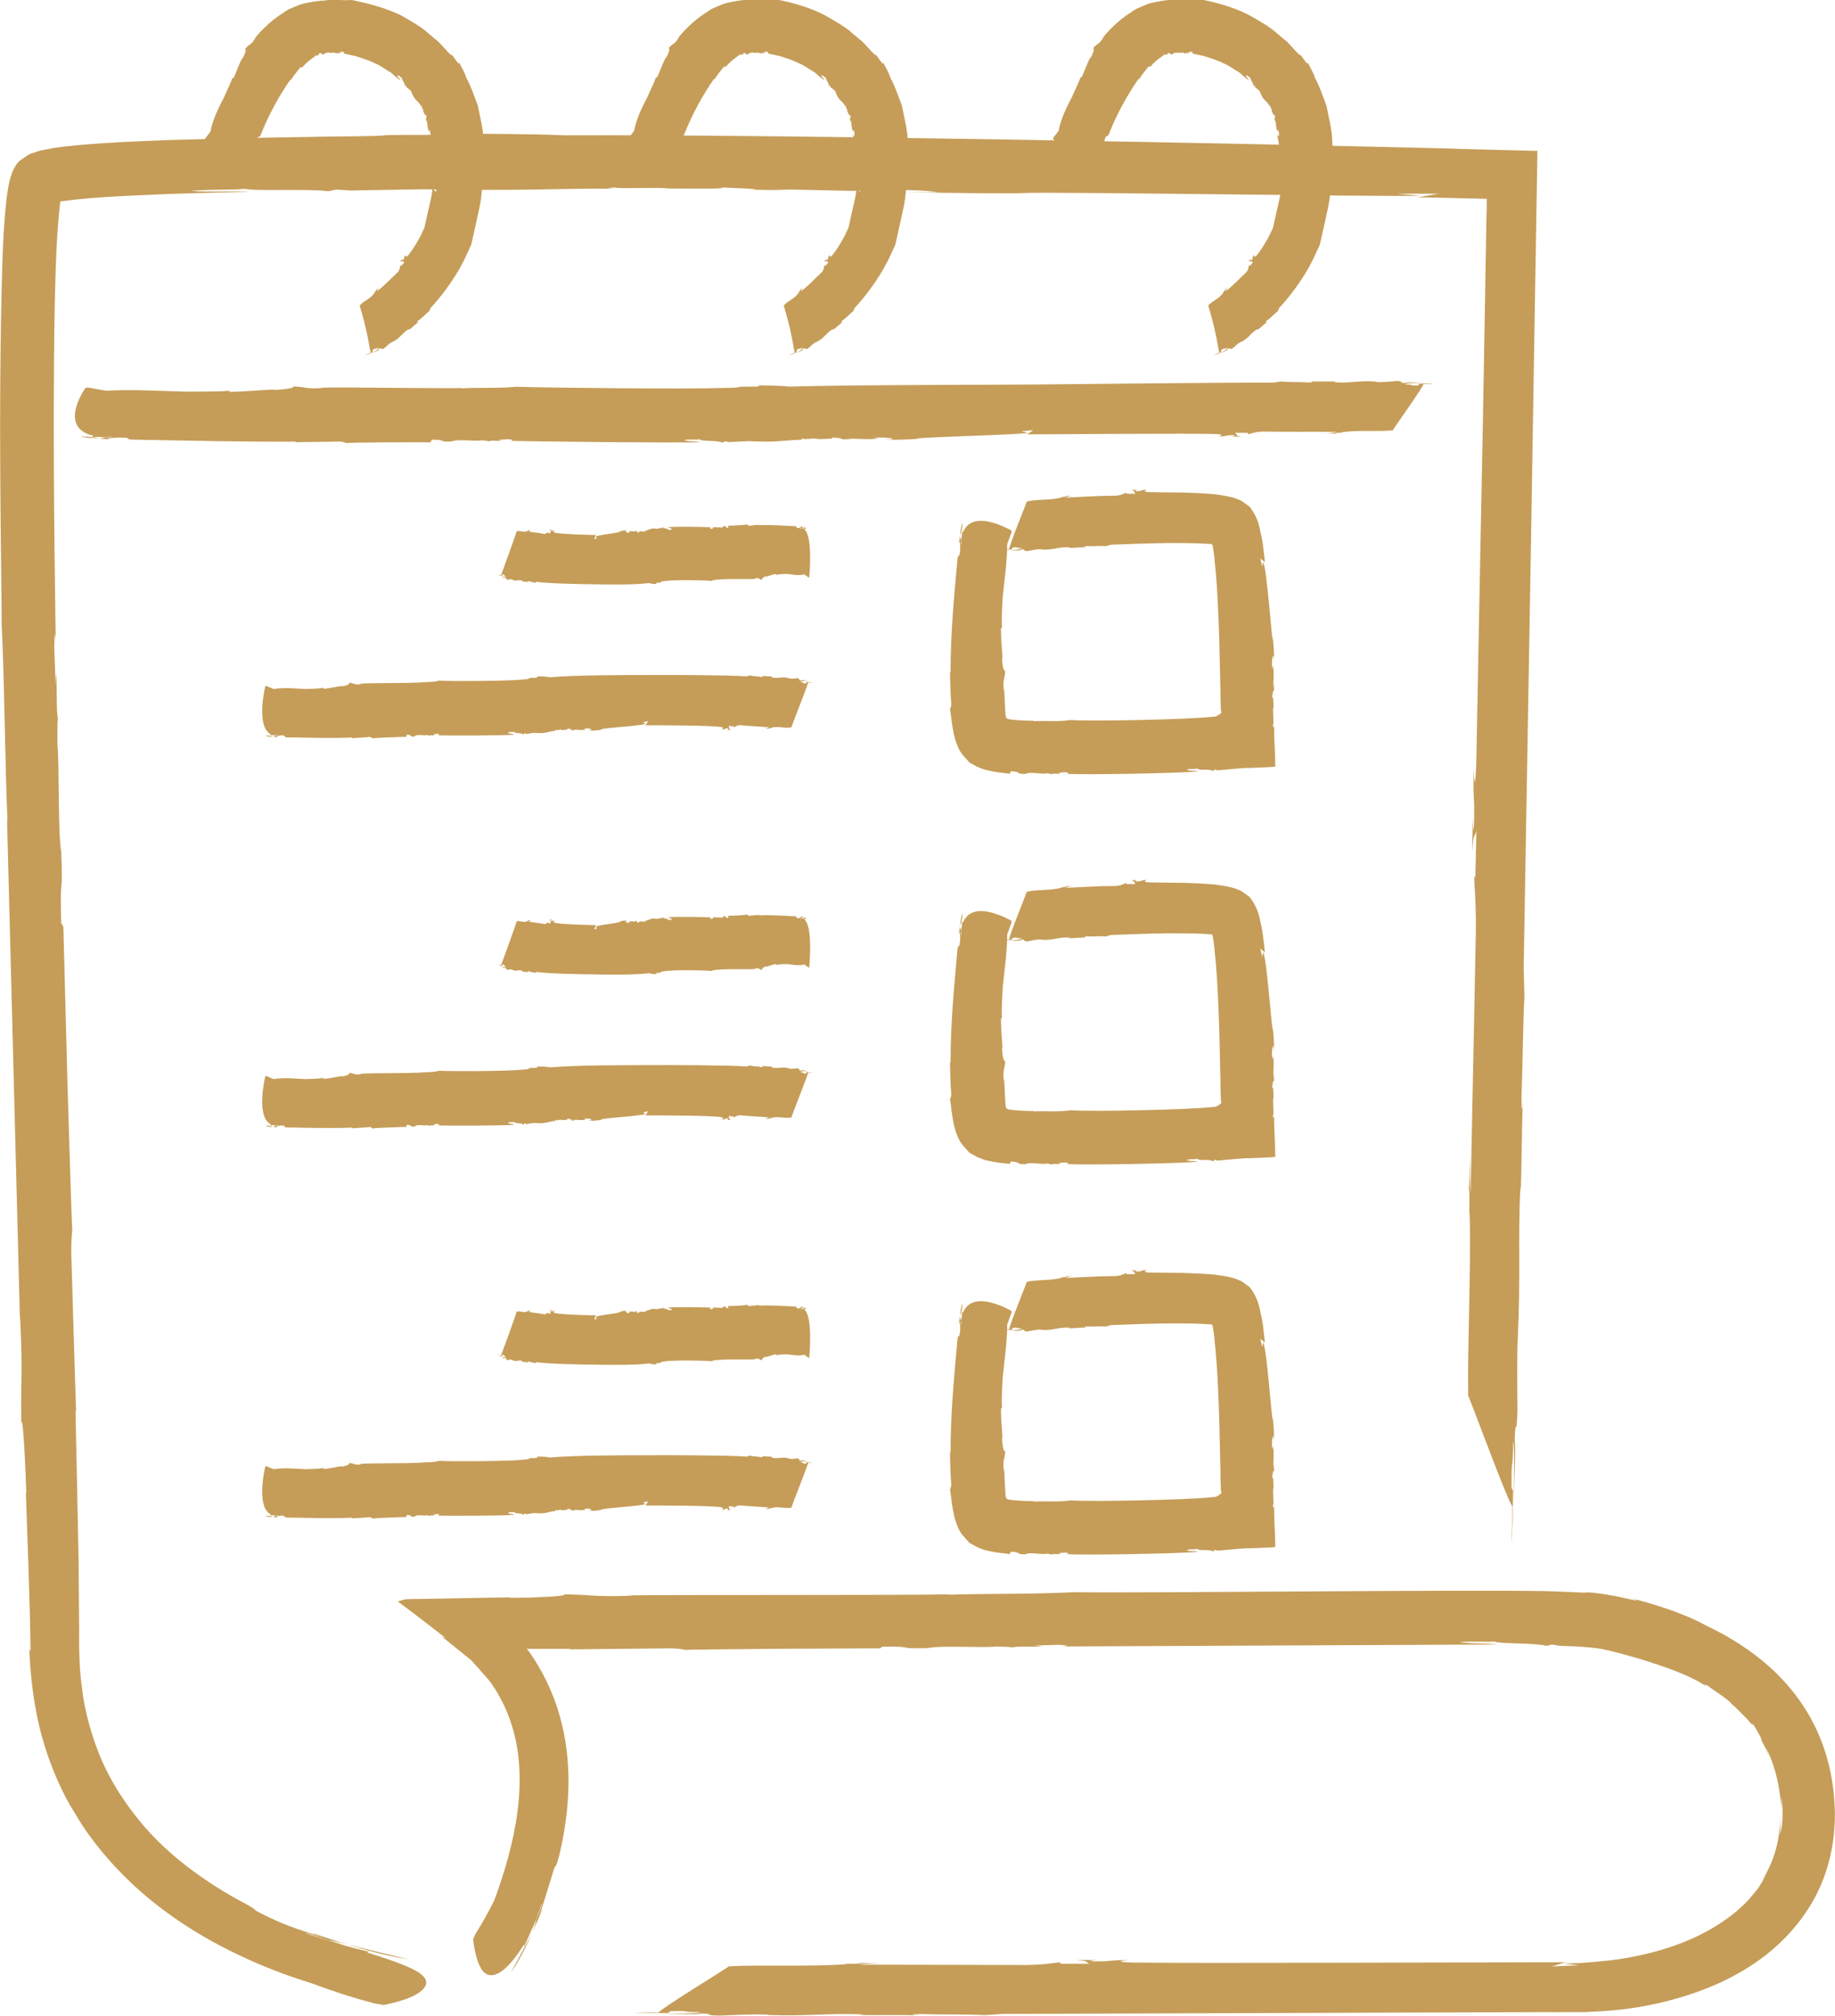 <?xml version="1.0" encoding="UTF-8"?>
<svg id="b" data-name="Camada_2" xmlns="http://www.w3.org/2000/svg" viewBox="0 0 120.77 132.6">
  <defs>
    <style>
      .d {
        fill: #C59D58;
      }
    </style>
  </defs>
  <g id="c" data-name="Camada_1">
    <g>
      <g>
        <path class="d" d="M16.58,10.18c.1-.08.16-.26.23-.43-.11.11-.19.25-.23.43Z"/>
        <polygon class="d" points="16.81 9.75 16.81 9.75 16.81 9.75 16.81 9.75"/>
        <path class="d" d="M24.26,23.41c.05-.03.12-.06.18-.1-.06.03-.12.06-.18.1Z"/>
        <path class="d" d="M20.99,3.64v-.14c.27-.05.08.13.35.06.11-.19.51-.03.63-.11,0,.02.16.03.15.09.05-.1.17-.02.27-.04.04-.03-.03-.03-.05-.07l.24-.03c.09.05.11.11,0,.11.16.03.46.1.83.18.36.13.81.24,1.21.45.43.16.76.45,1.09.62.27.24.5.43.63.52,0-.11-.2-.19-.17-.34.18.06.18.18.29.17-.06.16.22.31.16.53l.11-.03v.1c.56.49.18.08.49.65.19.33.46.4.46.65,0-.03.02-.14.08-.05-.08.05.15.24.08.32.04.09.15.41.23.27-.04.07.04.36-.07.21.04.09.04.19.08.26v-.14c.09.35.02.56.17.77l.03-.14c.04.21.09.39-.02.48l-.08-.21c.03.17.06.31.1.44.02.14.03.27.07.42v-.11c.06.19.15.8.19,1.43-.02.64-.03,1.28.02,1.48l.12-.16.04.34s-.29-.21-.26-.24c.02.34-.29,1.46-.51,2.52-.02.12-.02.09-.08.21-.06.12-.11.23-.16.34-.1.23-.24.42-.34.61-.22.37-.43.64-.53.76-.2.17-.15-.05-.16-.07-.16.26,0,.17-.17.37-.06.05-.05-.06-.04-.1-.06.1-.15.16-.12.19.11-.09.17.03.27.03-.07.09-.14.18-.22.26l-.05-.06c-.05.05.03.28-.22.51-.42.39-.84.85-1.31,1.2-.02-.04.05-.14.13-.24-.06.05-.14.13-.22.15.16-.03-.15.19-.05.15-.22.41-.77.59-1.01.89.03.08.24.79.41,1.52.17.73.28,1.49.32,1.57-.14.07-.28.13-.37.16.11,0,.38-.11.51-.21l-.03-.11c.29-.21.11.01.4-.17.06.07-.2.24-.47.39.24-.12.49-.19.53-.32.22-.09.03.1.3-.01.16-.13.34-.35.56-.43h0c.52-.24.62-.59,1.08-.85l-.02.06c.17-.08.41-.35.68-.54-.08.05-.18.06-.04-.08.32-.21.46-.43.7-.59l.12-.25c.45-.47,1.52-1.74,2.24-3.23l.26-.56c.05-.12.13-.25.18-.42l.08-.36c.08-.36.16-.71.23-1.03.13-.64.27-1.16.3-1.48v.05c.06-.49.12-1.1.19-1.77.1-.67,0-1.46,0-2.22-.03-.77-.25-1.56-.38-2.27-.27-.7-.48-1.35-.76-1.83-.09-.34-.35-.75-.51-1.07.07.19-.01.16-.09.03-.63-.89-.07-.04-.8-.87-.11-.12-.26-.28-.43-.46-.2-.16-.42-.35-.67-.56-.48-.44-1.14-.8-1.78-1.17C25.13.39,23.7.12,23.16,0c-.6.06-1.32-.09-1.93.06l.06-.03c-.16.03-.5.03-.98.14-.24.05-.49.08-.83.24-.16.07-.32.14-.49.21-.13.07-.24.15-.36.23-.96.6-1.66,1.41-1.88,1.69l.07-.06c-.32.53-.38.38-.7.74.15.03-.08.5-.18.66l-.02-.02c-.14.26-.37.88-.56,1.3l-.06-.05c-.12.38-.45,1.02-.55,1.28-.29.56-.75,1.43-.9,2.27l-.36.47v.08s.57.39,1.25.63c.69.23,1.45.36,1.85,0l.07.03.04-.18c.1-.21.05-.33.12-.3l-.1.29c.09-.21.08-.05.09.05.03-.09.07-.17.11-.24-.01-.05-.04.02-.06.05,0-.12,0-.31.08-.44.08-.22.12.02.22-.23.53-1.34,1.2-2.55,1.95-3.63.04,0,.02.02.01.06.21-.33.43-.6.63-.85.09-.04.14-.03.18-.03-.04,0,.26-.34.6-.57.08-.06.17-.12.24-.18h0c.04.07-.37-.64-.2-.34h0s0,.01,0,.01v.02s.04.04.04.04l.05.08.1.15c.05.08.02.02.04.04.01,0,.02,0,.03-.01,0-.03.17-.04.16-.03Z"/>
      </g>
      <g>
        <path class="d" d="M44.51,10.18c.1-.08.16-.26.23-.43-.11.11-.19.25-.23.43Z"/>
        <polygon class="d" points="44.74 9.75 44.74 9.75 44.73 9.75 44.74 9.75"/>
        <path class="d" d="M52.19,23.41c.05-.03.12-.06.18-.1-.06.03-.12.06-.18.1Z"/>
        <path class="d" d="M48.91,3.64v-.14c.27-.05.08.13.35.06.11-.19.51-.03.63-.11,0,.02.16.03.15.09.05-.1.17-.02.27-.04.04-.03-.03-.03-.05-.07l.24-.03c.09.05.11.11,0,.11.16.03.46.1.83.18.36.13.81.24,1.2.45.43.16.76.45,1.09.62.27.24.5.43.63.52,0-.11-.2-.19-.17-.34.18.06.18.18.29.17-.06.16.22.31.16.53l.11-.03v.1c.56.49.18.08.49.65.19.33.46.4.46.65,0-.03.02-.14.08-.05-.08.05.15.24.08.32.04.09.15.41.23.27-.04.07.04.36-.07.21.04.09.04.19.08.26v-.14c.09.35.02.56.17.77l.03-.14c.04.21.09.39-.02.48l-.08-.21c.03.17.06.31.1.44.02.14.03.27.07.42v-.11c.06.19.15.8.19,1.43-.02.64-.03,1.28.02,1.48l.12-.16.04.34s-.29-.21-.26-.24c.02.34-.29,1.46-.51,2.52-.02.12-.02.09-.08.21-.06.12-.11.23-.16.34-.1.23-.24.42-.34.61-.22.37-.43.64-.53.76-.2.17-.15-.05-.16-.07-.16.26,0,.17-.17.37-.06.05-.05-.06-.04-.1-.06.1-.15.16-.12.19.11-.09.17.03.27.03-.07.09-.14.18-.22.26l-.05-.06c-.05.05.03.28-.22.51-.42.39-.84.85-1.31,1.2-.02-.04.05-.14.13-.24-.06.05-.14.13-.22.15.16-.03-.15.19-.05.15-.22.41-.77.59-1.01.89.03.08.24.79.41,1.52.17.73.28,1.49.32,1.57-.14.07-.28.13-.37.16.11,0,.38-.11.51-.21l-.03-.11c.29-.21.11.01.4-.17.06.07-.2.24-.47.39.24-.12.49-.19.53-.32.22-.09.03.1.3-.01.16-.13.34-.35.56-.43h0c.52-.24.62-.59,1.08-.85l-.02.06c.17-.08.41-.35.68-.54-.08.05-.18.06-.04-.08.32-.21.46-.43.7-.59l.12-.25c.45-.47,1.52-1.74,2.24-3.23l.26-.56c.05-.12.13-.25.18-.42l.08-.36c.08-.36.16-.71.23-1.03.13-.64.27-1.16.3-1.48v.05c.06-.49.12-1.1.19-1.77.1-.67,0-1.46,0-2.22-.03-.77-.25-1.56-.38-2.27-.27-.7-.48-1.35-.76-1.83-.09-.34-.35-.75-.51-1.07.07.19-.01.16-.09.03-.63-.89-.07-.04-.8-.87-.11-.12-.26-.28-.43-.46-.2-.16-.42-.35-.67-.56-.48-.44-1.14-.8-1.78-1.17-1.31-.69-2.74-.96-3.28-1.07-.6.06-1.32-.09-1.93.06l.06-.03c-.16.03-.5.03-.98.14-.24.05-.49.08-.83.24-.16.07-.32.14-.49.21-.13.07-.24.15-.36.23-.96.6-1.66,1.41-1.88,1.69l.07-.06c-.32.53-.38.38-.7.74.15.03-.08.5-.18.66l-.02-.02c-.14.26-.37.88-.56,1.3l-.06-.05c-.12.38-.45,1.02-.55,1.28-.29.56-.75,1.43-.9,2.27l-.36.47v.08s.57.39,1.25.63c.69.23,1.45.36,1.85,0l.07.03.04-.18c.1-.21.05-.33.12-.3l-.1.29c.09-.21.08-.05.09.05.03-.09.07-.17.11-.24-.01-.05-.04.02-.06.05,0-.12,0-.31.08-.44.08-.22.12.02.22-.23.53-1.34,1.2-2.55,1.95-3.63.04,0,.02.02.01.06.21-.33.43-.6.63-.85.09-.04.14-.03.18-.03-.04,0,.26-.34.6-.57.08-.06.17-.12.24-.18h0c.04.07-.37-.64-.2-.34h0s0,.01,0,.01v.02s.04.04.04.04l.05.08.1.15c.05.08.02.02.04.04.01,0,.02,0,.03-.01,0-.03.17-.04.16-.03Z"/>
      </g>
      <g>
        <path class="d" d="M72.43,10.18c.1-.08.16-.26.23-.43-.11.11-.19.25-.23.43Z"/>
        <polygon class="d" points="72.66 9.75 72.66 9.75 72.66 9.75 72.66 9.75"/>
        <path class="d" d="M80.11,23.41c.05-.03.12-.06.18-.1-.06.03-.12.06-.18.1Z"/>
        <path class="d" d="M76.84,3.64v-.14c.27-.05.08.13.35.06.11-.19.51-.03.63-.11,0,.02.16.03.15.09.05-.1.17-.02.27-.04.04-.03-.03-.03-.05-.07l.24-.03c.09.05.11.11,0,.11.16.03.46.1.83.18.36.13.81.24,1.21.45.43.16.76.45,1.09.62.27.24.5.43.63.52,0-.11-.2-.19-.17-.34.18.06.18.18.29.17-.06.16.22.31.16.53l.11-.03v.1c.56.49.18.08.49.65.19.33.46.4.46.65,0-.03.02-.14.08-.05-.08.05.15.24.08.32.04.09.15.41.23.27-.04.07.04.36-.07.21.04.09.04.19.08.26v-.14c.09.35.02.56.17.77l.03-.14c.04.21.09.39-.02.48l-.08-.21c.03.17.06.31.1.44.02.14.03.27.07.42v-.11c.06.19.15.8.19,1.43-.02.64-.03,1.28.02,1.48l.12-.16.04.34s-.29-.21-.26-.24c.02.34-.29,1.46-.51,2.52-.02.12-.02.09-.08.21-.06.12-.11.23-.16.34-.1.23-.24.42-.34.61-.22.37-.43.64-.53.76-.2.17-.15-.05-.16-.07-.16.26,0,.17-.17.37-.06.05-.05-.06-.04-.1-.06.1-.15.16-.12.19.11-.09.17.03.27.03-.07.09-.14.18-.22.26l-.05-.06c-.05.05.03.28-.22.51-.42.39-.84.85-1.31,1.2-.02-.04.05-.14.13-.24-.06.05-.14.13-.22.15.16-.03-.15.19-.05.15-.22.41-.77.59-1.01.89.03.08.24.79.41,1.52.17.73.28,1.49.32,1.57-.14.07-.28.13-.37.16.11,0,.38-.11.51-.21l-.03-.11c.29-.21.11.01.4-.17.06.07-.2.24-.47.39.24-.12.49-.19.53-.32.22-.09.03.1.3-.01.16-.13.34-.35.56-.43h0c.52-.24.62-.59,1.08-.85l-.02.06c.17-.08.41-.35.68-.54-.08.05-.18.06-.04-.08.32-.21.46-.43.7-.59l.12-.25c.45-.47,1.52-1.74,2.24-3.23l.26-.56c.05-.12.13-.25.18-.42l.08-.36c.08-.36.16-.71.23-1.03.13-.64.27-1.16.3-1.48v.05c.06-.49.12-1.1.19-1.77.1-.67,0-1.46,0-2.22-.03-.77-.25-1.56-.38-2.27-.27-.7-.48-1.35-.76-1.83-.09-.34-.35-.75-.51-1.07.07.19-.01.16-.09.03-.63-.89-.07-.04-.8-.87-.11-.12-.26-.28-.43-.46-.2-.16-.42-.35-.67-.56-.48-.44-1.14-.8-1.78-1.17-1.31-.69-2.74-.96-3.28-1.07-.6.06-1.32-.09-1.93.06l.06-.03c-.16.03-.5.03-.98.14-.24.05-.49.08-.83.24-.16.07-.32.14-.49.21-.13.07-.24.15-.36.23-.96.6-1.66,1.41-1.88,1.69l.07-.06c-.32.53-.38.38-.7.74.15.03-.08.5-.18.66l-.02-.02c-.14.26-.37.88-.56,1.3l-.06-.05c-.12.38-.45,1.02-.55,1.28-.29.56-.75,1.43-.9,2.27l-.36.47v.08s.57.39,1.25.63c.69.23,1.45.36,1.85,0l.07.03.04-.18c.1-.21.05-.33.12-.3l-.1.29c.09-.21.08-.05.09.05.03-.09.07-.17.11-.24-.01-.05-.04.02-.06.05,0-.12,0-.31.08-.44.08-.22.12.02.22-.23.53-1.34,1.2-2.55,1.95-3.63.04,0,.02.02.01.06.21-.33.43-.6.63-.85.09-.04.14-.03.18-.03-.04,0,.26-.34.6-.57.08-.06.17-.12.24-.18h0c.04.07-.37-.64-.2-.34h0s0,.01,0,.01v.02s.04.04.04.04l.05.08.1.15c.05.08.02.02.04.04.01,0,.02,0,.03-.01,0-.03.17-.04.16-.03Z"/>
      </g>
      <g>
        <path class="d" d="M33.63,129.74c.41-.55.94-1.57,1.39-2.57-.45.82-.85,1.57-1.39,2.57Z"/>
        <path class="d" d="M35.04,127.15v-.02s0,.02-.01.03v-.02Z"/>
        <path class="d" d="M42.58,132.48c.26,0,.55,0,.85,0-.29,0-.57,0-.85,0Z"/>
        <path class="d" d="M57.9,108.45l.16-.14c2.45-.02.71.15,2.98.1.89-.2,3.77,0,4.55-.11-.02.02,1.09.01,1.02.07.34-.11,1.14-.03,1.84-.07.25-.03-.19-.03-.38-.06l1.6-.05c.63.03.78.09.1.11,4.19-.02,24.26-.11,28.78-.13-.57-.09-1.96-.04-2.49-.16,1.19-.07,1.75.02,2.27-.04.46.18,2.59.07,3.47.29l.33-.09.57.09c1.26.03,1.91.1,2.26.14.36.04.49.07.59.09.2.06.36.04,2.42.64,2.35.74,3.44,1.18,4.53,1.92-.17-.1-.58-.43-.04-.13.06.11,1.37.89,1.51,1.17.25.17.65.63.99.95.29.35.5.58.36.29.2.26,1,1.7.45.89.31.46.5.96.69,1.32l-.26-.67c.81,1.69.89,2.79,1.06,4.02v-.71c.12,1.15.06,2.11-.14,2.51.09-.36.03-.76.06-1.14-.09,1.84-.46,2.87-1.21,4.18.1-.15.22-.29.3-.45-.1.22-.32.52-.56.93-.31.36-.64.83-1.14,1.25-.95.89-2.35,1.75-3.91,2.35-1.56.6-3.23.96-4.63,1.13-.71.08-1.33.13-1.86.17-.54.02-.97.04-1.25.06l1.01.1-1.87.08c.22,0,.9-.31,1.08-.28-4.02,0-24.91.08-28.63.02-1.5-.05-.27-.15-.25-.17-1.82.04-.78.1-2.33.09-.42-.02.09-.08.32-.09-.68.01-1.31-.02-1.36.02.85.03.49.15.85.23h-1.99s.09-.09.09-.09c-.44,0-1.12.21-3.08.17-3.31,0-6.89-.02-10.21-.02.05-.05.75-.07,1.45-.1-.45,0-1.12,0-1.53-.02.8.08-1.39.05-.77.09-2.43.18-5.58.02-7.73.14-.19.17-4.61,2.85-4.61,3.04-.67,0-1.33,0-1.54-.02.17.05,1.48.07,2.18.04l.12-.11c1.61-.04.38.06,1.94.06.08.09-1.36.1-2.63.11,1.14.01,2.28.07,2.75-.02,1.07.04-.12.11,1.17.14.92-.03,2.13-.11,3.19-.06l-.02.02c2.57.09,3.94-.13,6.29-.04l-.25.03c.83.05,2.47-.02,3.97.04-.43-.02-.8-.08.1-.09,1.72.05,2.9,0,4.16.07l1.21-.08c6-.02,29.72-.1,35.75-.12h-.24c.57.01,1.19,0,1.83,0,.32,0,.65,0,.99,0,.36-.02.73-.04,1.1-.06,1.51-.09,3.14-.33,4.83-.81,1.68-.47,3.43-1.16,5.06-2.24,1.63-1.07,3.13-2.57,4.12-4.42,1-1.85,1.4-3.99,1.31-5.97-.08-1.97-.56-3.9-1.44-5.57-.87-1.68-2.09-3.04-3.34-4.06-1.26-1.03-2.55-1.76-3.71-2.31-1.4-.78-3.49-1.44-5.06-1.82.87.24.56.23-.13.06-1.18-.28-1.9-.34-2.25-.39-.34-.02-.39-.02-.43-.01-.08.03-.22-.01-2.63-.09-5.53-.11-26.27.14-31.1.07-2.59.14-5.82.08-8.36.17l.26-.03c-2.72.07-18.15.02-21.31.07l.43.02c-2.76.08-2.39-.05-4.56-.09.14.07-.38.12-1.05.16-.34.01-.71.03-1.05.05-.57,0-1.09.02-1.46.02l.05-.03c-.84.01-2.1.03-3.53.06-.69.01-1.43.03-2.18.04-.37,0-.75.01-1.12.02-.29.03-.4.1-.6.15,1.01.74,2.2,1.67,3.18,2.43l-.3-.14c.39.32.82.66,1.28,1.03.22.18.45.37.69.56.16.18.33.37.5.56.17.19.34.39.51.58.07.09.2.22.23.27l.12.18c.15.24.33.47.45.73.58.99.89,2.04,1.03,2.62.34,1.34.44,3.14.18,5.06-.25,1.92-.84,3.95-1.52,5.78-.38.76-.79,1.5-1.24,2.21l-.15.34s.1,1.19.5,1.89c.36.71,1.31.94,2.83-1.52l.03.11c.16-.34.31-.69.46-1.04.57-1.24.69-1.87.73-1.76-.21.59-.45,1.16-.7,1.73.55-1.25.22-.36.05.14.23-.52.45-1.02.64-1.45.07-.26-.1.18-.19.37.25-.7.53-1.69.81-2.55.38-1.37.16-.04.56-1.66.65-2.85.83-5.94-.02-8.94-.41-1.47-1.12-2.96-1.97-4.16l-.12-.17s-.05-.06-.08-.08c-.06-.03.04-.01.07-.01h.12c.87,0,1.75,0,2.64,0,.19.03-.04.03-.27.04,2.49-.02,4.7-.05,6.97-.07.63.03.8.08.99.11-.19-.03,2.94-.05,6.15-.08,3.2-.01,6.47-.03,6.58-.03Z"/>
      </g>
      <g>
        <path class="d" d="M26.91,128.88c-.91-.23-2.52-.57-4-1,1.12.39,2.36.73,4,1Z"/>
        <path class="d" d="M22.88,127.87s-.02,0-.02,0c.02,0,.04.01.05.02-.01,0-.02,0-.03,0Z"/>
        <path class="d" d="M99.64,100.26c0-.4.01-.86.02-1.33,0,.45-.01.9-.02,1.33Z"/>
        <path class="d" d="M4.17,60.96l-.14-.24c-.1-3.83.13-1.12,0-4.66-.23-1.38-.12-5.88-.25-7.1,0,0,0-.1,0-.25,0-.16,0-.37,0-.58,0-.42,0-.82.04-.77-.12-.53-.06-1.78-.11-2.87-.04-.4-.03.29-.05.59l-.09-2.5c.01-.98.07-1.22.1-.16-.03-3.27-.23-12.77-.07-22.26.06-2.34.11-4.78.36-6.84.01-.1,0-.04.02-.07.16-.02.31-.04.46-.06.99-.13,2.03-.2,3.01-.26,3.96-.22,7.25-.27,9-.32-.9-.06-3.07.04-3.89-.06,1.85-.12,2.73-.04,3.55-.13.72.17,4.08-.02,5.5.16l.53-.11.92.06c8.19-.13,1.87-.07,9.13-.04,4.2,0,6.2-.13,8.54-.06-.35,0-1.27-.08-.18-.09.18.09,2.9-.04,3.43.06,1.07,0,4.52.05,3.36-.09.59.07,3.67.13,1.83.16,1.04.02,2.05.05,2.8.03l-1.34-.05c3.51.03,5.43.16,7.72.08l-1.3-.07c2.1.02,3.86.04,4.68.18h-2.16c3.49.06,5.59.09,8.49.07l-1.04-.02c3.7-.07,23.07.25,26.48.19l-1.57-.14h2.93c-.35-.02-1.42.27-1.71.23.79.02,1.98.05,3.49.08.35,0,.74.02,1.16.03.09-.03.04.09.05.14v.2c0,.28-.01.58-.02.88-.07,4.04-.15,8.9-.24,13.74-.19,9.69-.38,19.31-.43,22.22-.1,2.34-.16.42-.18.39-.02,2.85.08,1.23.03,3.66-.03.66-.07-.14-.08-.51,0,1.06-.06,2.05-.02,2.13.06-1.33.17-.76.26-1.32l-.07,3.12-.07-.14c-.02.7.17,1.77.08,4.83-.1,5.17-.22,10.78-.32,15.97-.04-.08-.05-1.17-.06-2.27-.02.7-.02,1.76-.07,2.4.1-1.25.01,2.18.06,1.2.11,3.81-.15,8.73-.09,12.09.16.3,2.71,7.25,2.91,7.25-.02,1.04-.05,2.08-.07,2.4.05-.27.11-2.32.11-3.41l-.1-.19c0-2.51.07-.59.11-3.03.09-.13.07,2.12.04,4.11.04-1.79.14-3.56.06-4.29.07-1.68.1.19.18-1.83,0-1.44-.05-3.33.03-4.99v.03c.18-4.02,0-6.15.16-9.83l.02.4c.07-1.3.06-3.86.15-6.2-.03.67-.1,1.25-.09-.16.1-2.69.08-4.53.19-6.5l-.05-1.89c.08-4.69.28-16.29.48-27.91.09-5.81.19-11.61.27-16.56.05-2.86.09-5.46.13-7.69,0-.45.02-.9.02-1.33v-.16s.04-.14-.04-.11h-.32c-.21-.01-.42-.02-.63-.02-.83-.02-1.62-.04-2.36-.06-.87-.02-1.64-.04-2.29-.06h.37c-14.36-.35-43.83-.94-58.69-.88-2.3-.1-5.47-.09-7.86-.12,1.33.04.88.09-.16.09-7.31,0-.49.05-7.88.12-2.13.04-5.76.08-10.15.22-2.2.09-4.55.16-7.12.45l-.49.07-.73.14c-.25.03-.5.15-.75.22-.26.08-.43.26-.65.39-.22.14-.38.35-.49.58-.14.21-.2.48-.28.73-.08.25-.11.53-.16.8-.06.31-.05.39-.08.59-.15,1.34-.21,2.62-.26,3.91-.31,10.23-.05,20.22-.05,24,.2,4.05.21,9.11.39,13.08l-.04-.4c.11,4.27.73,28.37.86,33.33v-.67c.19,4.31.04,3.73.08,7.13.13-.45.29,3.25.33,4.65l-.03-.05c.07,2.13.27,6.92.31,10.45l-.08-.14c.05,1.55.27,3.79.86,5.86.58,2.07,1.48,3.93,2.1,4.87,1.28,2.24,3.49,4.75,6.3,6.75,2.8,2.01,6.13,3.53,9.31,4.5,1.35.51,2.71.95,4.11,1.32l.63.11s1.84-.31,2.54-.97c.35-.33.4-.69-.09-1.07-.5-.39-1.58-.8-3.54-1.42l.14-.04c-.52-.12-1.05-.26-1.57-.4-1.85-.57-2.71-.83-2.56-.85.83.31,1.67.57,2.52.82-1.86-.58-.55-.22.18-.06-.78-.22-1.53-.47-2.13-.7-.37-.09.26.12.54.23-1-.29-2.39-.73-3.53-1.29-1.78-.85-.08-.13-2.11-1.19-2.62-1.46-5-3.28-6.75-5.55-.88-1.13-1.63-2.34-2.2-3.64-.55-1.3-.96-2.66-1.2-4.08-.09-.71-.2-1.42-.23-2.14l-.04-1.09c-.01-.36,0-.79,0-1.18-.01-1.59-.03-3.18-.04-4.78-.06-3.18-.13-6.38-.2-9.62.02-.29.03.06.05.43-.12-3.9-.23-7.35-.33-10.9,0-.99.05-1.26.07-1.55-.02.29-.17-4.6-.32-9.6-.13-5-.27-10.11-.27-10.28Z"/>
      </g>
      <g>
        <path class="d" d="M5.3,28.72c.28.08.75.09,1.2.1-.35-.08-.72-.11-1.2-.1Z"/>
        <path class="d" d="M6.51,28.82s0,0,0,0c0,0-.01,0-.02,0,0,0,0,0,0,0Z"/>
        <path class="d" d="M94,25.15c-.11,0-.24,0-.37,0,.12,0,.25,0,.37,0Z"/>
        <path class="d" d="M28.35,29.06l.07-.14c1.07,0,.31.16,1.3.12.39-.19,1.64.02,1.98-.08,0,.02.48.02.45.08.15-.1.5-.02.8-.05.11-.03-.08-.03-.16-.06l.7-.04c.27.03.34.1.04.11,1.83.04,10.61.14,12.58.09-.25-.08-.86-.03-1.09-.15.52-.07.77.02,1-.05.2.18,1.14.04,1.54.23l.15-.1.26.06c2.29-.11.52-.05,2.55-.03,1.18-.02,1.73-.16,2.39-.11-.1,0-.36-.07-.05-.09.05.09.81-.07.96.03.3-.01,1.26,0,.94-.13.16.06,1.03.09.51.14.29,0,.57.02.78,0l-.37-.03c.98-.02,1.52.08,2.16-.03l-.36-.05c.59,0,1.08-.02,1.31.11l-.6.04c.97,0,1.56-.01,2.37-.08h-.29c1.03-.13,6.44-.23,7.39-.38l-.44-.1.82-.08c-.1,0-.4.31-.48.28,1.76,0,10.89-.08,12.51-.02.65.05.12.15.11.17.8-.04.34-.1,1.02-.09.18.02-.04.08-.14.09.3-.01.57.02.59-.02-.37-.03-.21-.15-.37-.23h.87s-.04.09-.04.09c.19,0,.49-.21,1.35-.17,1.44.03,3.01,0,4.46.02-.02.05-.33.07-.63.1.19,0,.49,0,.67.02-.35-.08.61-.05.33-.09,1.06-.18,2.44-.02,3.38-.14.08-.17,2.01-2.85,2.01-3.04.29,0,.58,0,.67.02-.08-.05-.65-.07-.95-.04l-.05.11c-.7.04-.16-.06-.85-.06-.04-.09.59-.1,1.15-.11-.5-.01-1-.07-1.2.02-.47-.04.05-.11-.51-.14-.4.03-.93.11-1.39.06v-.02c-1.11-.09-1.71.13-2.74.04l.11-.03c-.36-.05-1.08.02-1.73-.04.19.02.35.08-.04.09-.75-.05-1.27,0-1.81-.07l-.53.08c-2.62-.02-12.96.1-15.59.12h.1c-4.01.03-12.23.02-16.38.14-.64-.08-1.52-.06-2.19-.09.37.03.24.09-.05.09-2.04,0-.14.06-2.2.09-2.37.08-11.45-.01-13.55-.08-1.13.12-2.54.03-3.65.11l.11-.03c-1.19.05-7.92-.07-9.31-.02l.19.02c-1.21.08-1.04-.06-1.99-.1.12.14-.91.22-1.3.23v-.03c-.58.02-1.93.14-2.91.16l.04-.08c-.82.08-2.36.05-2.95.06-1.35-.03-3.42-.16-5.22-.06l-1.16-.21-.17.02s-1.87,2.59.5,3.15l-.04.08h.47c.56.03.82-.06.79.02h-.77c.57.01.17.05-.05.1.24,0,.47.02.65.04.11-.03-.08-.03-.17-.05.3-.03.73-.1,1.1-.06.58,0,.04.12.71.13,3.57.06,7.02.15,10.63.13.08.03-.02.03-.12.04,1.09-.03,2.05-.02,3.04-.05.27.03.35.08.43.11-.16-.06,5.46-.07,5.55-.05Z"/>
      </g>
      <g>
        <path class="d" d="M17.47,48.38c.11.08.31.08.49.09-.14-.07-.29-.1-.49-.09Z"/>
        <polygon class="d" points="17.96 48.47 17.96 48.47 17.96 48.47 17.96 48.47"/>
        <path class="d" d="M53.34,44.81s-.1,0-.16-.01c.05,0,.11.01.16.01Z"/>
        <path class="d" d="M26.74,48.47l.02-.14c.43-.01.13.15.53.11.15-.2.66,0,.8-.1,0,.02.19.02.18.08.06-.11.2-.03.32-.06.04-.03-.03-.03-.07-.06l.28-.04c.11.03.14.09.02.11.74.02,4.26.02,5.05-.05-.1-.08-.35-.02-.44-.14.21-.08.31.02.4-.06.08.18.46.03.62.21l.06-.11.11.06c.92-.13.21-.06,1.03-.06.47-.03.69-.18.96-.13-.04,0-.14-.06-.02-.09.02.09.32-.07.38.02.12-.01.51,0,.37-.13.07.06.41.08.21.14.12,0,.23.02.31,0l-.15-.03c.39-.02.61.07.86-.04l-.15-.05c.23,0,.43-.02.52.11l-.24.04c.39,0,.62-.01.95-.08h-.12c.41-.13,2.58-.22,2.96-.37l-.17-.1.33-.08s-.16.31-.19.28c.7-.01,4.35,0,5,.11.26.06.04.15.04.17.32-.02.14-.1.41-.08.07.02-.02.07-.06.09.12,0,.23.03.24-.01-.15-.04-.08-.16-.14-.24l.35.03-.02.07c.08,0,.21-.2.55-.14.57.06,1.2.07,1.77.13-.01.04-.13.06-.26.08.08,0,.2,0,.26.04-.13-.09.25-.04.14-.08.43-.15.97.06,1.35-.04.03-.16,1.07-2.76,1.1-2.95.12.02.25.03.3.06-.04-.05-.28-.1-.41-.09l-.03.1c-.3,0-.06-.07-.35-.09,0-.09.26-.08.49-.07-.21-.03-.41-.11-.5-.03-.19-.05.03-.1-.2-.16-.17,0-.39.08-.58,0h0c-.46-.14-.72.06-1.13-.06l.05-.03c-.15-.06-.44-.01-.71-.08.08.02.14.09-.02.09-.3-.07-.52-.03-.74-.11l-.22.07c-1.07-.09-5.29-.1-6.36-.09h.04c-1.63,0-4.97,0-6.65.15-.26-.08-.62-.05-.89-.06.15.03.1.09-.02.09-.82.01-.05.06-.89.12-.96.1-4.62.12-5.47.07-.45.14-1.03.06-1.47.15l.04-.03c-.48.06-3.2.02-3.76.08l.08.02c-.48.09-.42-.05-.81-.08.06.14-.36.23-.52.24v-.03c-.23.03-.77.16-1.17.19v-.08c-.31.09-.94.07-1.17.09-.54-.02-1.39-.12-2.11,0l-.48-.2-.07.02s-.64,2.61.34,3.14v.08s.18-.01.18-.01c.23.03.33-.06.32.02h-.31c.23.01.07.06-.01.1.1,0,.19.01.26.03.04-.03-.03-.03-.07-.05.12-.03.29-.11.44-.07.23,0,.02.12.29.12,1.44.02,2.83.07,4.28.01.03.03,0,.03-.05.05.44-.04.82-.04,1.22-.09.11.03.14.08.18.11-.03-.03.51-.06,1.08-.08.28,0,.56-.02.78-.03.22,0,.36,0,.37,0Z"/>
      </g>
      <g>
        <path class="d" d="M53.09,34.77c-.07-.08-.17-.08-.27-.1.08.08.17.11.27.1Z"/>
        <polygon class="d" points="52.81 34.67 52.81 34.67 52.82 34.67 52.81 34.67"/>
        <path class="d" d="M32.84,37.93s.07.01.1.02c-.03,0-.07-.02-.1-.02Z"/>
        <path class="d" d="M47.93,34.58v.14c-.25,0-.09-.15-.3-.11-.08.19-.37,0-.44.1,0-.02-.11-.02-.1-.08-.03.11-.11.03-.18.06-.02.03.02.03.04.06l-.16.04c-.06-.03-.08-.09-.01-.11-.41-.02-2.37-.06-2.81,0,.06.08.19.02.25.14-.12.07-.17-.02-.22.06-.05-.18-.26-.04-.35-.22l-.03.11-.06-.06c-.51.12-.12.06-.57.05-.26.02-.39.17-.53.12.02,0,.08.06.01.09-.01-.09-.18.07-.21-.03-.07.01-.28,0-.21.13-.04-.06-.23-.09-.11-.14-.06,0-.13-.02-.17,0l.08.03c-.22.02-.33-.08-.47.03l.08.05c-.13,0-.24.01-.29-.11l.13-.04c-.21,0-.34,0-.52.07h.06c-.23.13-1.42.2-1.64.34l.09.1-.18.07s.1-.31.12-.28c-.39,0-2.39-.05-2.73-.16-.14-.07-.01-.15,0-.17-.18.02-.08.1-.23.07-.04-.02.02-.07.04-.09-.06,0-.12-.04-.13,0,.08.04.03.16.06.24l-.19-.03.02-.07s-.13.19-.31.13c-.31-.07-.65-.08-.96-.15.01-.04.08-.06.15-.08-.04,0-.11,0-.14-.04.06.09-.14.03-.08.08-.25.15-.52-.06-.73.03-.03.17-.96,2.72-1.03,2.9-.08-.02-.16-.04-.19-.07.03.06.18.11.26.1l.03-.1c.18,0,.03.07.2.1,0,.09-.17.08-.31.05.13.04.24.12.31.04.11.06-.03.1.1.16.1,0,.24-.07.35,0h0c.26.15.43-.05.66.07l-.03.02c.08.06.26.02.41.09-.04-.02-.07-.09.02-.09.17.08.3.04.42.12l.13-.07c.62.11,3.04.16,3.64.16h-.02c.93.02,2.83.05,3.79-.08.15.08.35.05.5.07-.08-.03-.06-.09,0-.09.46,0,.03-.06.5-.11.54-.09,2.6-.07,3.08-.01.25-.13.58-.05.82-.13l-.02.03c.27-.05,1.8.01,2.11-.04l-.04-.02c.27-.08.24.05.46.09-.03-.14.2-.22.29-.24v.03c.13-.03.43-.16.65-.18v.08c.18-.09.53-.06.66-.08.31.02.78.14,1.19.03l.28.21.04-.02s.26-2.6-.3-3.14v-.08s-.1.01-.1.01c-.13-.03-.18.06-.18-.02h.17c-.13-.01-.04-.06,0-.1-.05,0-.1-.01-.15-.03-.02.03.02.03.04.05-.07.03-.16.1-.24.07-.13,0-.02-.12-.17-.12-.8-.03-1.58-.1-2.38-.06-.02-.03,0-.03.02-.04-.24.04-.46.03-.68.08-.06-.03-.08-.08-.1-.11.04.06-1.22.11-1.24.09Z"/>
      </g>
      <g>
        <path class="d" d="M63.35,34.41c-.1.18-.13.51-.17.82.1-.23.15-.48.17-.82Z"/>
        <polygon class="d" points="63.18 35.24 63.18 35.25 63.18 35.23 63.18 35.24"/>
        <path class="d" d="M66.2,36.23c.08,0,.16-.02.25-.02-.08,0-.17,0-.25.02Z"/>
        <path class="d" d="M66.47,50.86l.06-.13c.79.05.22.17.95.18.29-.18,1.17.05,1.41-.05,0,.02.33.02.31.08.11-.1.35-.02.56-.05.08-.03-.06-.03-.11-.06l.49-.04c.19.03.24.09.03.11,1.29.07,7.34-.03,8.69-.16-.18-.07-.59,0-.76-.12.36-.08.53,0,.68-.08.15.18.79,0,1.07.18l.1-.11.18.06c2.97-.26.66-.08,3.38-.21.15-.01.29-.02.42-.03-.01-1.33-.11-2.04-.06-2.8,0,.13-.07.44-.09.04.05-.02.03-.29.02-.56,0-.15-.01-.29-.01-.4,0-.12,0-.13.03-.17-.01-.21,0-.87-.12-.65.06-.11.09-.71.14-.35,0-.2.02-.4,0-.54l-.03.26c-.02-.68.07-1.05-.04-1.49l-.05.25c-.01-.41-.03-.74.1-.91l.04.42c-.01-.67-.03-1.08-.1-1.64v.2c-.12-.71-.37-4.47-.62-5.14l-.07.32-.13-.57c0,.07.34.25.31.31-.02-.23-.06-.63-.13-1.16-.02-.14-.04-.28-.07-.43-.05-.23-.1-.46-.15-.71-.12-.49-.32-.96-.65-1.37-.18-.14-.37-.27-.55-.4-.21-.09-.43-.19-.67-.24-.23-.06-.48-.11-.73-.14l-.36-.05-.24-.02c-.64-.05-1.24-.07-1.79-.09-1.08-.01-1.96-.02-2.34-.03-.46-.05-.08-.15-.08-.17-.55.04-.24.11-.71.11-.13-.01.02-.08.1-.09-.21.02-.4-.01-.41.03.26.03.15.15.26.23h-.6s.02-.07.02-.07c-.13,0-.33.22-.93.2-1,0-2.08.08-3.07.12.01-.05.22-.08.43-.12-.13,0-.34.03-.46,0,.25.07-.42.08-.23.1-.72.22-1.67.11-2.31.28-.05.17-1.18,2.93-1.16,3.13-.2.01-.39.02-.45.01.05.04.44.04.64,0l.03-.11c.47-.07.12.05.58.02.03.08-.39.13-.77.17.34-.01.68.03.81-.08.32.01-.03.11.36.12.27-.04.62-.15.94-.12v.02c.76.04,1.15-.2,1.85-.15l-.07.03c.25.04.73-.06,1.17-.02-.13-.01-.24-.07.03-.09.51.03.86-.04,1.23.01l.35-.1c.68-.02,2.15-.09,3.71-.11.78,0,1.58,0,2.28.03.17.01.33.02.49.03h.07s.08,0,.1.02c.02.03.03.06.04.09.01.05,0-.02.04.22.05.33.08.59.1.78l-.02-.06c.16,1.27.26,3.33.32,5.41.02,1.04.05,2.08.07,3.05,0,.48.02.94.03,1.37.01.08.03.16.04.22-.04.02-.06.04-.07.08-.05,0-.09,0-.13-.01.06.03.09.09.05.09-.13,0-.13.02-.14.04,0,.01,0,.02-.03.03-.01,0-.03.01-.06.02,0,0-.21.02-.36.03-1.61.17-7.8.3-9.21.2-.76.13-1.71.03-2.44.08l.07-.03c-.19,0-.59,0-1.08-.04-.11,0-.23-.02-.36-.03-.05,0-.1-.01-.15-.02-.07-.01-.15-.02-.21-.06-.07-.05-.07-.15-.09-.22-.01-.16-.02-.31-.03-.45-.03-.57-.05-1.03-.06-1.27l-.02.12c-.09-.79.05-.69.09-1.32-.14.08-.21-.61-.21-.87h.03c-.02-.39-.11-1.3-.1-1.96l.07.03c-.06-.56.03-1.6.04-2,.08-.91.3-2.31.3-3.53l.28-.77v-.12s-.63-.37-1.34-.55c-.7-.18-1.5-.16-1.84.64l-.07-.03-.02.32c-.07.39,0,.57-.07.54l.05-.53c-.05.39-.07.11-.1-.04-.02.16-.04.32-.07.45.02.08.04-.05.06-.11.01.21.06.51,0,.76-.04.4-.12.02-.16.48-.22,2.46-.45,4.84-.45,7.39-.03.06-.03-.01-.04-.08.03.77.02,1.46.09,2.19-.02.21-.07.26-.09.33,0-.02.02.05.04.19.02.18.05.43.09.73.07.42.14.92.33,1.38.08.24.2.46.34.65.16.18.33.37.49.55.16.09.32.17.47.26.16.07.33.13.48.19.33.09.66.15.92.19.47.05.76.09.8.09Z"/>
      </g>
      <g>
        <path class="d" d="M17.47,74.04c.11.08.31.08.49.09-.14-.07-.29-.1-.49-.09Z"/>
        <polygon class="d" points="17.96 74.13 17.96 74.13 17.96 74.13 17.96 74.13"/>
        <path class="d" d="M53.34,70.48s-.1,0-.16-.01c.05,0,.11.01.16.01Z"/>
        <path class="d" d="M26.74,74.13l.02-.14c.43-.01.13.15.53.11.15-.2.66,0,.8-.1,0,.02.19.02.18.08.06-.11.2-.03.32-.06.04-.03-.03-.03-.07-.06l.28-.04c.11.03.14.09.02.11.74.02,4.26.02,5.05-.05-.1-.08-.35-.02-.44-.14.21-.08.31.02.4-.06.08.18.46.03.62.21l.06-.11.11.06c.92-.13.21-.06,1.03-.06.47-.03.69-.18.96-.13-.04,0-.14-.06-.02-.09.02.09.32-.07.38.02.12-.01.51,0,.37-.13.07.06.41.08.21.14.12,0,.23.02.31,0l-.15-.03c.39-.02.61.07.86-.04l-.15-.05c.23,0,.43-.02.52.11l-.24.04c.39,0,.62-.01.95-.08h-.12c.41-.13,2.58-.22,2.96-.37l-.17-.1.33-.08s-.16.31-.19.28c.7-.01,4.35,0,5,.11.26.06.04.15.04.17.32-.02.14-.1.41-.08.07.02-.02.07-.06.09.12,0,.23.03.24-.01-.15-.04-.08-.16-.14-.24l.35.03-.02.07c.08,0,.21-.2.55-.14.57.06,1.2.07,1.77.13-.01.04-.13.06-.26.08.08,0,.2,0,.26.04-.13-.09.25-.04.14-.08.43-.15.97.06,1.35-.04.03-.16,1.07-2.76,1.1-2.95.12.02.25.03.3.06-.04-.05-.28-.1-.41-.09l-.03.1c-.3,0-.06-.07-.35-.09,0-.09.26-.08.49-.07-.21-.03-.41-.11-.5-.03-.19-.05.03-.1-.2-.16-.17,0-.39.08-.58,0h0c-.46-.14-.72.06-1.13-.06l.05-.03c-.15-.06-.44-.01-.71-.08.08.02.14.09-.02.09-.3-.07-.52-.03-.74-.11l-.22.07c-1.07-.09-5.29-.1-6.36-.09h.04c-1.63,0-4.97,0-6.65.15-.26-.08-.62-.05-.89-.06.15.03.1.09-.02.09-.82.01-.05.06-.89.12-.96.1-4.62.12-5.47.07-.45.14-1.03.06-1.47.15l.04-.03c-.48.06-3.2.02-3.76.08l.08.02c-.48.09-.42-.05-.81-.08.06.14-.36.23-.52.24v-.03c-.23.03-.77.16-1.17.19v-.08c-.31.09-.94.07-1.17.09-.54-.02-1.39-.12-2.11,0l-.48-.2-.07.02s-.64,2.61.34,3.14v.08s.18-.01.18-.01c.23.03.33-.06.32.02h-.31c.23.01.07.06-.01.1.1,0,.19.01.26.03.04-.03-.03-.03-.07-.05.12-.03.29-.11.44-.07.23,0,.02.12.29.12,1.44.02,2.83.07,4.28.01.03.03,0,.03-.05.05.44-.04.82-.04,1.22-.09.11.03.14.08.18.11-.03-.03.51-.06,1.08-.08.28,0,.56-.02.78-.03.22,0,.36,0,.37,0Z"/>
      </g>
      <g>
        <path class="d" d="M53.09,60.43c-.07-.08-.17-.08-.27-.1.08.08.17.11.27.1Z"/>
        <polygon class="d" points="52.81 60.33 52.81 60.33 52.82 60.33 52.81 60.33"/>
        <path class="d" d="M32.84,63.6s.07.01.1.02c-.03,0-.07-.02-.1-.02Z"/>
        <path class="d" d="M47.93,60.24v.14c-.25,0-.09-.15-.3-.11-.08.19-.37,0-.44.1,0-.02-.11-.02-.1-.08-.03.11-.11.03-.18.06-.02.03.02.03.04.06l-.16.04c-.06-.03-.08-.09-.01-.11-.41-.02-2.37-.06-2.81,0,.06.08.19.02.25.14-.12.07-.17-.02-.22.06-.05-.18-.26-.04-.35-.22l-.03.11-.06-.06c-.51.12-.12.06-.57.05-.26.02-.39.17-.53.12.02,0,.08.06.01.09-.01-.09-.18.07-.21-.03-.07.01-.28,0-.21.13-.04-.06-.23-.09-.11-.14-.06,0-.13-.02-.17,0l.08.03c-.22.02-.33-.08-.47.03l.08.05c-.13,0-.24.01-.29-.11l.13-.04c-.21,0-.34,0-.52.07h.06c-.23.13-1.42.2-1.64.34l.09.1-.18.07s.1-.31.12-.28c-.39,0-2.39-.05-2.73-.16-.14-.07-.01-.15,0-.17-.18.02-.08.1-.23.07-.04-.02.02-.07.04-.09-.06,0-.12-.04-.13,0,.08.04.03.16.06.24l-.19-.03.02-.07s-.13.19-.31.13c-.31-.07-.65-.08-.96-.15.01-.04.08-.06.15-.08-.04,0-.11,0-.14-.04.06.09-.14.03-.08.08-.25.15-.52-.06-.73.03-.03.17-.96,2.72-1.03,2.9-.08-.02-.16-.04-.19-.07.03.06.18.11.26.1l.03-.1c.18,0,.03.07.2.1,0,.09-.17.08-.31.05.13.04.24.12.31.04.11.06-.03.1.1.16.1,0,.24-.07.35,0h0c.26.15.43-.05.66.07l-.03.02c.08.06.26.02.41.09-.04-.02-.07-.09.02-.09.17.08.3.04.42.12l.13-.07c.62.11,3.04.16,3.64.16h-.02c.93.02,2.83.05,3.79-.08.15.08.35.05.5.07-.08-.03-.06-.09,0-.09.46,0,.03-.06.5-.11.54-.09,2.6-.07,3.08-.01.25-.13.58-.05.82-.13l-.02.03c.27-.05,1.8.01,2.11-.04l-.04-.02c.27-.08.24.05.46.09-.03-.14.2-.22.29-.24v.03c.13-.03.43-.16.65-.18v.08c.18-.09.53-.06.66-.08.31.02.78.14,1.19.03l.28.21.04-.02s.26-2.6-.3-3.14v-.08s-.1.01-.1.01c-.13-.03-.18.06-.18-.02h.17c-.13-.01-.04-.06,0-.1-.05,0-.1-.01-.15-.03-.02.03.02.03.04.05-.07.03-.16.1-.24.07-.13,0-.02-.12-.17-.12-.8-.03-1.58-.1-2.38-.06-.02-.03,0-.03.02-.04-.24.04-.46.03-.68.08-.06-.03-.08-.08-.1-.11.04.06-1.22.11-1.24.09Z"/>
      </g>
      <g>
        <path class="d" d="M63.35,60.07c-.1.18-.13.51-.17.82.1-.23.15-.48.17-.82Z"/>
        <polygon class="d" points="63.18 60.9 63.18 60.91 63.18 60.9 63.18 60.9"/>
        <path class="d" d="M66.2,61.89c.08,0,.16-.02.25-.02-.08,0-.17,0-.25.02Z"/>
        <path class="d" d="M66.47,76.53l.06-.13c.79.05.22.17.95.18.29-.18,1.17.05,1.41-.05,0,.02.33.02.31.08.11-.1.35-.02.56-.05.08-.03-.06-.03-.11-.06l.49-.04c.19.03.24.09.03.11,1.29.07,7.34-.03,8.69-.16-.18-.07-.59,0-.76-.12.36-.08.53,0,.68-.08.15.18.79,0,1.07.18l.1-.11.18.06c2.97-.26.66-.08,3.38-.21.15-.01.29-.02.42-.03-.01-1.33-.11-2.04-.06-2.8,0,.13-.07.44-.09.04.05-.02.03-.29.02-.56,0-.15-.01-.29-.01-.4,0-.12,0-.13.03-.17-.01-.21,0-.87-.12-.65.06-.11.09-.71.14-.35,0-.2.02-.4,0-.54l-.03.26c-.02-.68.07-1.05-.04-1.49l-.05.25c-.01-.41-.03-.74.1-.91l.04.42c-.01-.67-.03-1.08-.1-1.64v.2c-.12-.71-.37-4.47-.62-5.14l-.07.32-.13-.57c0,.07.34.25.31.31-.02-.23-.06-.63-.13-1.16-.02-.14-.04-.28-.07-.43-.05-.23-.1-.46-.15-.71-.12-.49-.32-.96-.65-1.37-.18-.14-.37-.27-.55-.4-.21-.09-.43-.19-.67-.24-.23-.06-.48-.11-.73-.14l-.36-.05-.24-.02c-.64-.05-1.24-.07-1.79-.09-1.08-.01-1.96-.02-2.34-.03-.46-.05-.08-.15-.08-.17-.55.04-.24.11-.71.11-.13-.01.02-.08.1-.09-.21.02-.4-.01-.41.03.26.03.15.15.26.23h-.6s.02-.07.02-.07c-.13,0-.33.22-.93.2-1,0-2.08.08-3.07.12.01-.05.22-.08.43-.12-.13,0-.34.03-.46,0,.25.07-.42.08-.23.1-.72.22-1.67.11-2.31.28-.05.17-1.18,2.93-1.16,3.13-.2.01-.39.02-.45.01.05.04.44.04.64,0l.03-.11c.47-.07.12.05.58.02.03.08-.39.13-.77.17.34-.01.68.03.81-.08.32.01-.03.11.36.12.27-.04.62-.15.94-.12v.02c.76.04,1.15-.2,1.85-.15l-.07.03c.25.04.73-.06,1.17-.02-.13-.01-.24-.07.03-.09.51.03.86-.04,1.23.01l.35-.1c.68-.02,2.15-.09,3.71-.11.78,0,1.58,0,2.28.03.17.01.33.02.49.03h.07s.08,0,.1.02c.02.03.03.06.04.09.01.05,0-.02.04.22.05.33.08.59.1.78l-.02-.06c.16,1.27.26,3.33.32,5.41.02,1.04.05,2.08.07,3.05,0,.48.02.94.03,1.37.01.08.03.16.04.22-.04.02-.06.04-.07.08-.05,0-.09,0-.13-.01.06.03.09.09.05.09-.13,0-.13.02-.14.04,0,.01,0,.02-.03.03-.01,0-.03.01-.06.02,0,0-.21.02-.36.03-1.61.17-7.8.3-9.21.2-.76.13-1.71.03-2.44.08l.07-.03c-.19,0-.59,0-1.08-.04-.11,0-.23-.02-.36-.03-.05,0-.1-.01-.15-.02-.07-.01-.15-.02-.21-.06-.07-.05-.07-.15-.09-.22-.01-.16-.02-.31-.03-.45-.03-.57-.05-1.03-.06-1.27l-.02.12c-.09-.79.05-.69.09-1.32-.14.08-.21-.61-.21-.87h.03c-.02-.39-.11-1.3-.1-1.96l.07.03c-.06-.56.03-1.6.04-2,.08-.91.3-2.31.3-3.53l.28-.77v-.12s-.63-.37-1.34-.55c-.7-.18-1.5-.16-1.84.64l-.07-.03-.02.32c-.07.39,0,.57-.07.54l.05-.53c-.05.39-.07.11-.1-.04-.02.16-.04.32-.07.45.02.08.04-.05.06-.11.01.21.06.51,0,.76-.04.4-.12.02-.16.48-.22,2.46-.45,4.84-.45,7.39-.03.06-.03-.01-.04-.08.03.77.02,1.46.09,2.19-.02.21-.07.26-.09.33,0-.02.02.05.04.19.02.18.05.43.09.73.07.42.14.92.33,1.38.08.24.2.46.34.65.16.18.33.37.49.55.16.09.32.17.47.26.16.07.33.13.48.19.33.09.66.15.92.19.47.05.76.09.8.09Z"/>
      </g>
      <g>
        <path class="d" d="M17.47,99.7c.11.08.31.08.49.09-.14-.07-.29-.1-.49-.09Z"/>
        <polygon class="d" points="17.96 99.8 17.96 99.79 17.96 99.79 17.96 99.8"/>
        <path class="d" d="M53.34,96.14s-.1,0-.16-.01c.05,0,.11.01.16.01Z"/>
        <path class="d" d="M26.74,99.79l.02-.14c.43-.01.13.15.53.11.15-.2.66,0,.8-.1,0,.02.19.02.18.08.06-.11.2-.03.32-.06.04-.03-.03-.03-.07-.06l.28-.04c.11.03.14.09.02.11.74.02,4.26.02,5.05-.05-.1-.08-.35-.02-.44-.14.21-.08.31.02.4-.06.08.18.46.03.62.21l.06-.11.11.06c.92-.13.21-.06,1.03-.06.47-.03.69-.18.96-.13-.04,0-.14-.06-.02-.09.02.09.32-.07.38.02.12-.01.51,0,.37-.13.07.06.41.08.21.14.12,0,.23.02.31,0l-.15-.03c.39-.02.61.07.86-.04l-.15-.05c.23,0,.43-.02.52.11l-.24.04c.39,0,.62-.01.95-.08h-.12c.41-.13,2.58-.22,2.96-.37l-.17-.1.33-.08s-.16.31-.19.28c.7-.01,4.35,0,5,.11.26.06.04.15.04.17.32-.02.14-.1.41-.08.07.02-.02.07-.06.09.12,0,.23.03.24-.01-.15-.04-.08-.16-.14-.24l.35.03-.02.07c.08,0,.21-.2.55-.14.57.06,1.2.07,1.77.13-.01.04-.13.06-.26.08.08,0,.2,0,.26.04-.13-.09.25-.04.14-.08.43-.15.97.06,1.35-.04.03-.16,1.07-2.76,1.1-2.95.12.02.25.03.3.06-.04-.05-.28-.1-.41-.09l-.03.1c-.3,0-.06-.07-.35-.09,0-.09.26-.08.49-.07-.21-.03-.41-.11-.5-.03-.19-.05.03-.1-.2-.16-.17,0-.39.08-.58,0h0c-.46-.14-.72.06-1.13-.06l.05-.03c-.15-.06-.44-.01-.71-.08.08.02.14.09-.02.09-.3-.07-.52-.03-.74-.11l-.22.07c-1.07-.09-5.29-.1-6.36-.09h.04c-1.63,0-4.97,0-6.65.15-.26-.08-.62-.05-.89-.06.15.03.1.09-.02.09-.82.01-.05.06-.89.12-.96.1-4.62.12-5.47.07-.45.14-1.03.06-1.47.15l.04-.03c-.48.06-3.2.02-3.76.08l.08.02c-.48.09-.42-.05-.81-.08.06.14-.36.23-.52.24v-.03c-.23.03-.77.16-1.17.19v-.08c-.31.09-.94.07-1.17.09-.54-.02-1.39-.12-2.11,0l-.48-.2-.07.02s-.64,2.61.34,3.14v.08s.18-.01.18-.01c.23.03.33-.06.32.02h-.31c.23.01.07.06-.01.1.1,0,.19.01.26.03.04-.03-.03-.03-.07-.05.12-.03.29-.11.44-.07.23,0,.02.12.29.12,1.44.02,2.83.07,4.28.01.03.03,0,.03-.05.05.44-.04.82-.04,1.22-.09.11.03.14.08.18.11-.03-.03.51-.06,1.08-.08.28,0,.56-.02.78-.03.22,0,.36,0,.37,0Z"/>
      </g>
      <g>
        <path class="d" d="M53.09,86.09c-.07-.08-.17-.08-.27-.1.08.08.17.11.27.1Z"/>
        <polygon class="d" points="52.81 85.99 52.81 85.99 52.82 86 52.81 85.99"/>
        <path class="d" d="M32.84,89.26s.07.01.1.02c-.03,0-.07-.02-.1-.02Z"/>
        <path class="d" d="M47.93,85.91v.14c-.25,0-.09-.15-.3-.11-.08.19-.37,0-.44.1,0-.02-.11-.02-.1-.08-.03.11-.11.03-.18.06-.02.03.02.03.04.06l-.16.04c-.06-.03-.08-.09-.01-.11-.41-.02-2.37-.06-2.81,0,.06.08.19.02.25.14-.12.07-.17-.02-.22.06-.05-.18-.26-.04-.35-.22l-.03.11-.06-.06c-.51.12-.12.06-.57.05-.26.02-.39.17-.53.12.02,0,.08.06.01.09-.01-.09-.18.07-.21-.03-.07.01-.28,0-.21.13-.04-.06-.23-.09-.11-.14-.06,0-.13-.02-.17,0l.08.03c-.22.02-.33-.08-.47.03l.08.05c-.13,0-.24.01-.29-.11l.13-.04c-.21,0-.34,0-.52.07h.06c-.23.13-1.42.2-1.64.34l.09.1-.18.07s.1-.31.12-.28c-.39,0-2.39-.05-2.73-.16-.14-.07-.01-.15,0-.17-.18.02-.08.1-.23.07-.04-.02.02-.07.04-.09-.06,0-.12-.04-.13,0,.08.04.03.16.06.24l-.19-.03.02-.07s-.13.19-.31.13c-.31-.07-.65-.08-.96-.15.01-.04.08-.06.15-.08-.04,0-.11,0-.14-.04.06.09-.14.03-.08.08-.25.15-.52-.06-.73.03-.03.17-.96,2.72-1.03,2.9-.08-.02-.16-.04-.19-.07.03.06.18.11.26.1l.03-.1c.18,0,.03.07.2.1,0,.09-.17.08-.31.05.13.04.24.12.31.04.11.06-.03.1.1.16.1,0,.24-.07.35,0h0c.26.15.43-.05.66.07l-.03.02c.08.06.26.02.41.09-.04-.02-.07-.09.02-.09.17.08.3.04.42.12l.13-.07c.62.11,3.04.16,3.64.16h-.02c.93.02,2.83.05,3.79-.08.15.08.35.05.5.07-.08-.03-.06-.09,0-.09.46,0,.03-.06.5-.11.54-.09,2.6-.07,3.08-.01.25-.13.58-.05.82-.13l-.02.03c.27-.05,1.8.01,2.11-.04l-.04-.02c.27-.08.24.05.46.09-.03-.14.2-.22.29-.24v.03c.13-.03.43-.16.65-.18v.08c.18-.09.53-.06.66-.08.31.02.78.14,1.19.03l.28.21.04-.02s.26-2.6-.3-3.14v-.08s-.1.01-.1.01c-.13-.03-.18.06-.18-.02h.17c-.13-.01-.04-.06,0-.1-.05,0-.1-.01-.15-.03-.02.03.02.03.04.05-.07.03-.16.1-.24.07-.13,0-.02-.12-.17-.12-.8-.03-1.58-.1-2.38-.06-.02-.03,0-.03.02-.04-.24.04-.46.03-.68.08-.06-.03-.08-.08-.1-.11.04.06-1.22.11-1.24.09Z"/>
      </g>
      <g>
        <path class="d" d="M63.35,85.74c-.1.18-.13.51-.17.82.1-.23.15-.48.17-.82Z"/>
        <polygon class="d" points="63.18 86.56 63.18 86.57 63.18 86.56 63.18 86.56"/>
        <path class="d" d="M66.2,87.56c.08,0,.16-.02.25-.02-.08,0-.17,0-.25.02Z"/>
        <path class="d" d="M66.47,102.19l.06-.13c.79.05.22.17.95.18.29-.18,1.17.05,1.41-.05,0,.02.33.02.31.08.11-.1.35-.02.56-.05.08-.03-.06-.03-.11-.06l.49-.04c.19.03.24.09.03.11,1.29.07,7.34-.03,8.69-.16-.18-.07-.59,0-.76-.12.36-.08.53,0,.68-.08.15.18.79,0,1.07.18l.1-.11.18.06c2.97-.26.66-.08,3.38-.21.15-.01.29-.02.42-.03-.01-1.33-.11-2.04-.06-2.8,0,.13-.07.44-.09.04.05-.02.03-.29.02-.56,0-.15-.01-.29-.01-.4,0-.12,0-.13.03-.17-.01-.21,0-.87-.12-.65.06-.11.09-.71.14-.35,0-.2.02-.4,0-.54l-.03.26c-.02-.68.07-1.05-.04-1.49l-.05.25c-.01-.41-.03-.74.1-.91l.04.42c-.01-.67-.03-1.08-.1-1.64v.2c-.12-.71-.37-4.47-.62-5.14l-.07.32-.13-.57c0,.07.34.25.31.31-.02-.23-.06-.63-.13-1.16-.02-.14-.04-.28-.07-.43-.05-.23-.1-.46-.15-.71-.12-.49-.32-.96-.65-1.37-.18-.14-.37-.27-.55-.4-.21-.09-.43-.19-.67-.24-.23-.06-.48-.11-.73-.14l-.36-.05-.24-.02c-.64-.05-1.24-.07-1.79-.09-1.08-.01-1.96-.02-2.34-.03-.46-.05-.08-.15-.08-.17-.55.04-.24.11-.71.11-.13-.01.02-.08.1-.09-.21.02-.4-.01-.41.03.26.03.15.15.26.23h-.6s.02-.07.02-.07c-.13,0-.33.22-.93.2-1,0-2.08.08-3.07.12.01-.05.22-.08.43-.12-.13,0-.34.03-.46,0,.25.07-.42.08-.23.1-.72.22-1.67.11-2.31.28-.05.17-1.18,2.93-1.16,3.13-.2.01-.39.02-.45.01.05.04.44.04.64,0l.03-.11c.47-.07.12.05.58.02.03.08-.39.13-.77.17.34-.01.68.03.81-.08.32.01-.03.11.36.12.27-.04.62-.15.94-.12v.02c.76.04,1.15-.2,1.85-.15l-.07.03c.25.04.73-.06,1.17-.02-.13-.01-.24-.07.03-.09.51.03.86-.04,1.23.01l.35-.1c.68-.02,2.15-.09,3.71-.11.78,0,1.58,0,2.28.03.17.01.33.02.49.03h.07s.08,0,.1.02c.02.03.03.06.04.09.01.05,0-.02.04.22.05.33.08.59.1.78l-.02-.06c.16,1.27.26,3.33.32,5.41.02,1.04.05,2.08.07,3.05,0,.48.02.94.03,1.37.01.08.03.16.04.22-.04.02-.06.04-.07.08-.05,0-.09,0-.13-.01.06.03.09.09.05.09-.13,0-.13.02-.14.04,0,.01,0,.02-.03.03-.01,0-.03.01-.06.02,0,0-.21.02-.36.03-1.61.17-7.8.3-9.21.2-.76.13-1.71.03-2.44.08l.07-.03c-.19,0-.59,0-1.08-.04-.11,0-.23-.02-.36-.03-.05,0-.1-.01-.15-.02-.07-.01-.15-.02-.21-.06-.07-.05-.07-.15-.09-.22-.01-.16-.02-.31-.03-.45-.03-.57-.05-1.03-.06-1.27l-.02.12c-.09-.79.05-.69.09-1.32-.14.08-.21-.61-.21-.87h.03c-.02-.39-.11-1.3-.1-1.96l.07.03c-.06-.56.03-1.6.04-2,.08-.91.3-2.31.3-3.53l.28-.77v-.12s-.63-.37-1.34-.55c-.7-.18-1.5-.16-1.84.64l-.07-.03-.02.32c-.07.39,0,.57-.07.54l.05-.53c-.05.39-.07.11-.1-.04-.02.16-.04.32-.07.45.02.08.04-.05.06-.11.01.21.06.51,0,.76-.04.4-.12.02-.16.48-.22,2.46-.45,4.84-.45,7.39-.03.06-.03-.01-.04-.08.03.77.02,1.46.09,2.19-.02.21-.07.26-.09.33,0-.02.02.05.04.19.02.18.05.43.09.73.07.42.14.92.33,1.38.08.24.2.46.34.65.16.18.33.37.49.55.16.09.32.17.47.26.16.07.33.13.48.19.33.09.66.15.92.19.47.05.76.09.8.09Z"/>
      </g>
    </g>
  </g>
</svg>